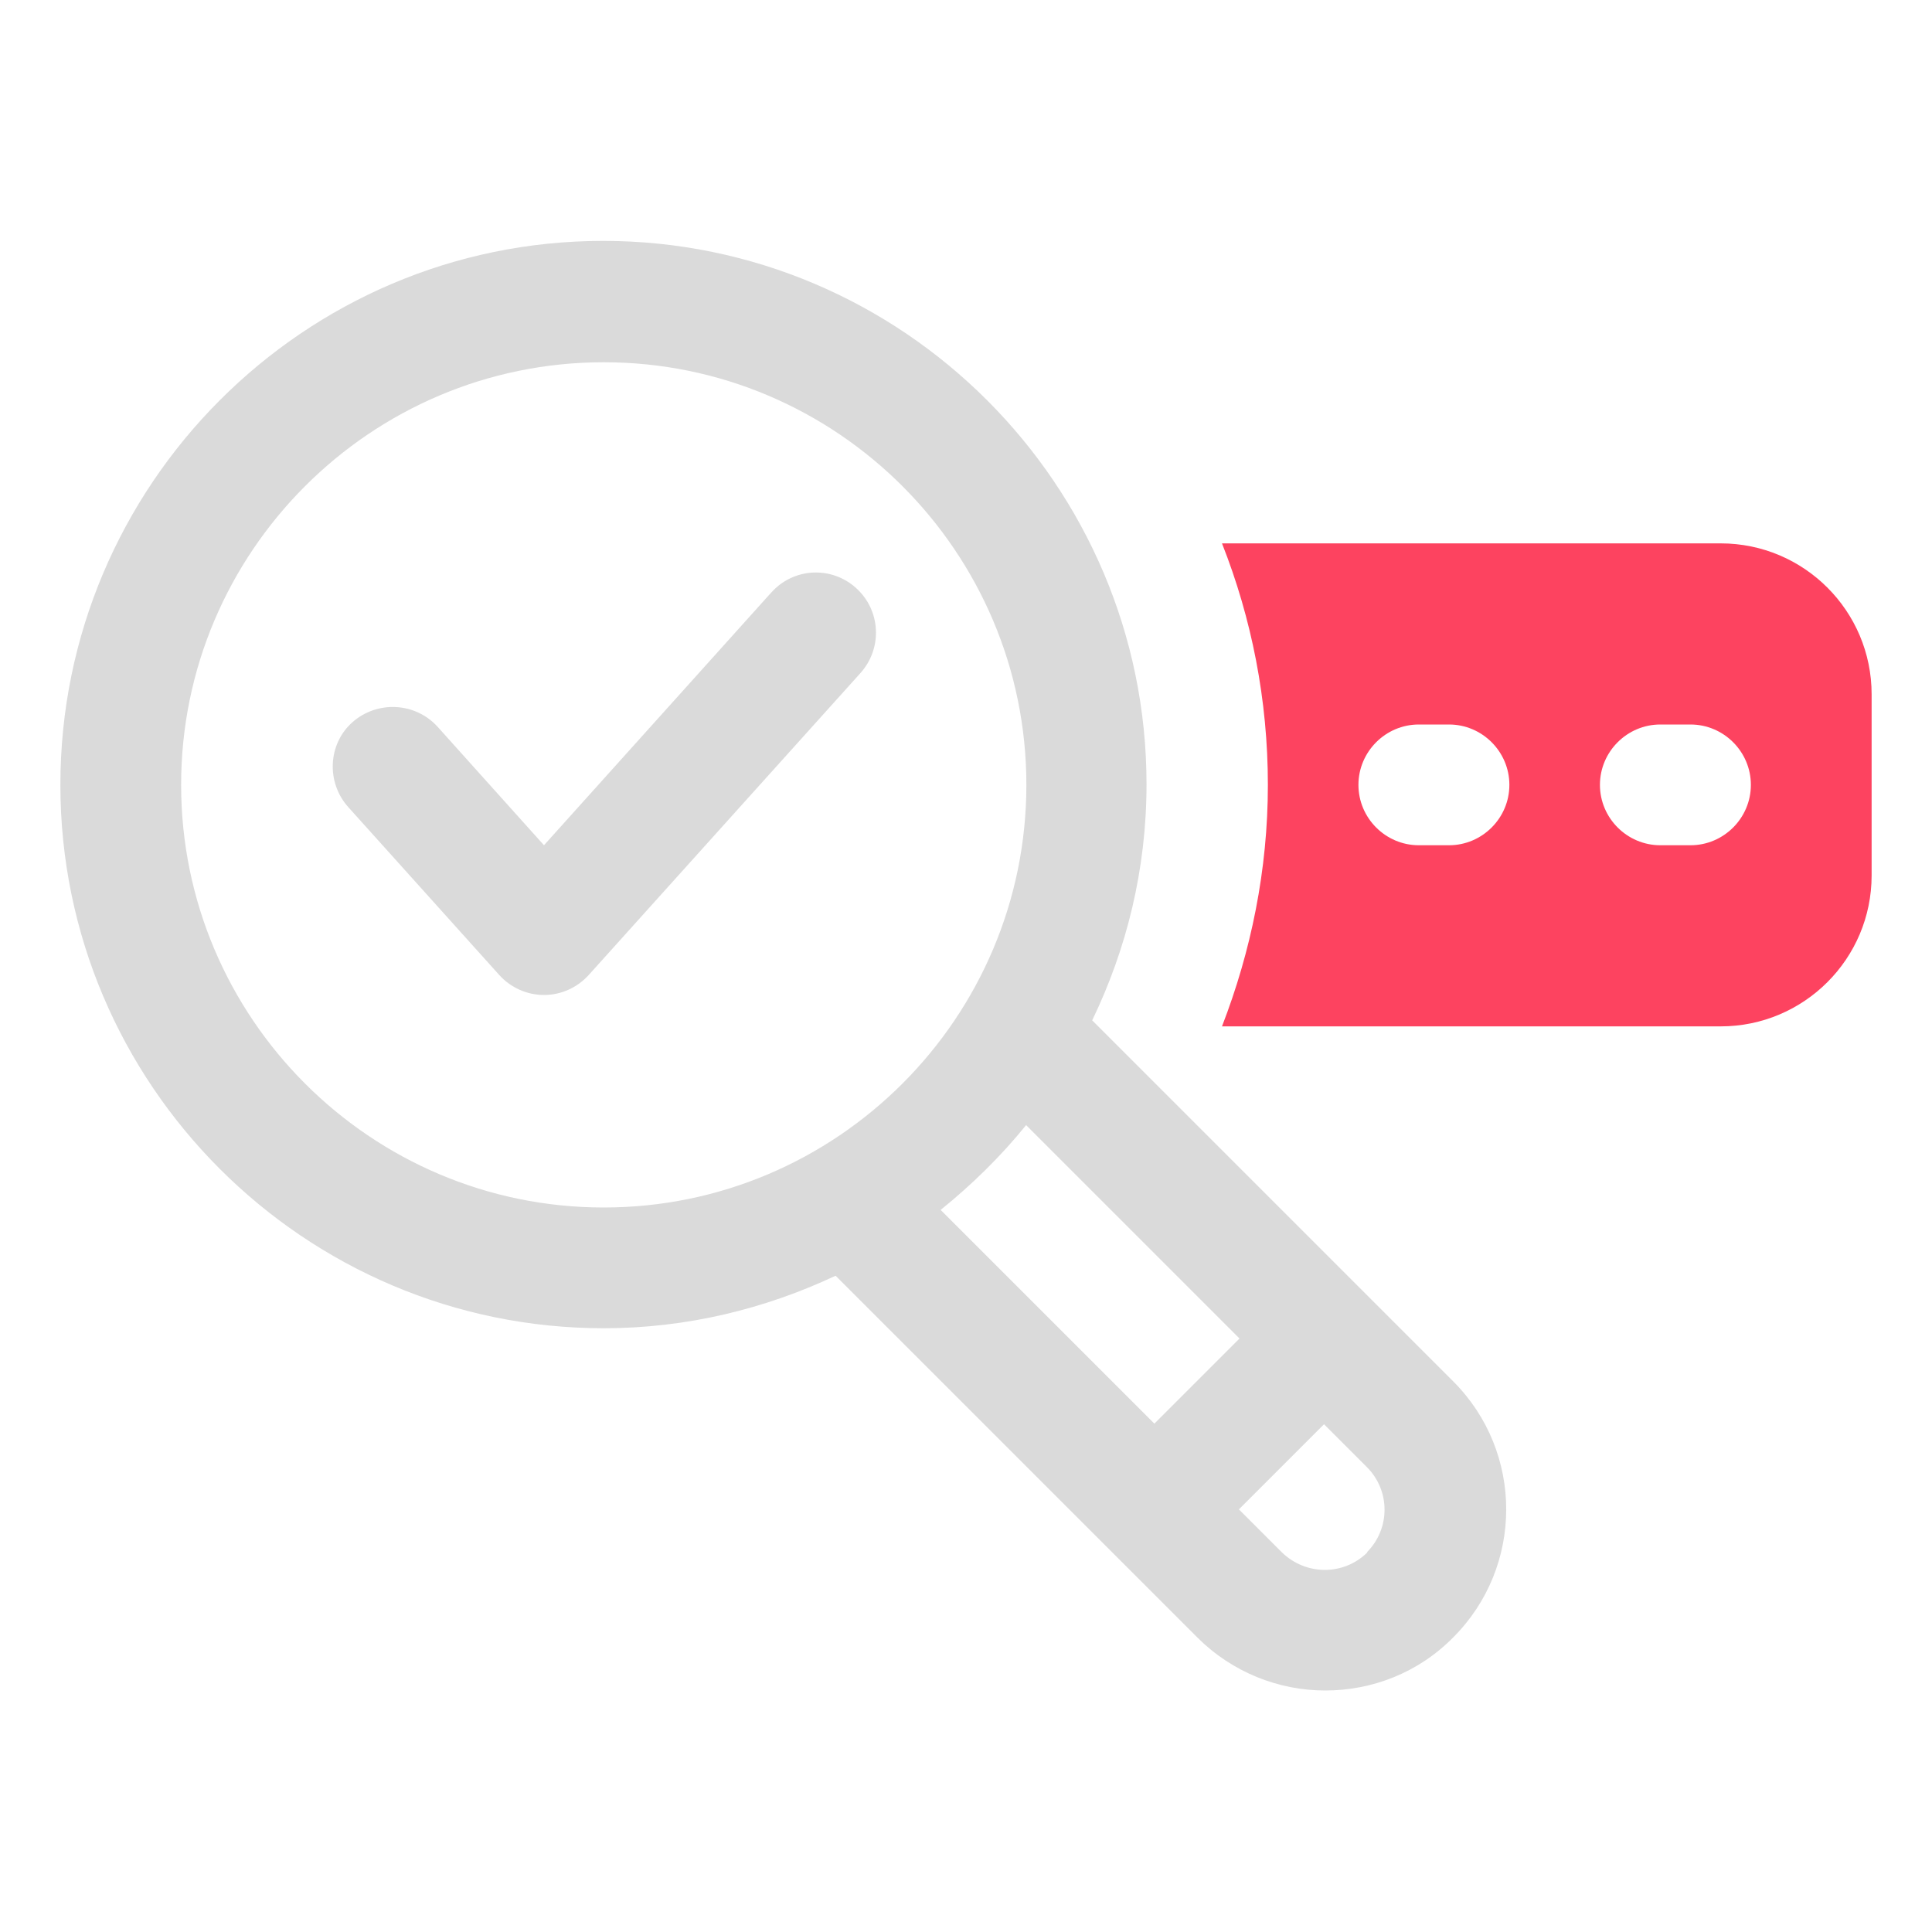 <?xml version="1.0" encoding="UTF-8"?>
<svg id="OBJECT" xmlns="http://www.w3.org/2000/svg" viewBox="0 0 32 32">
  <defs>
    <style>
      .cls-1 {
        fill: #FD4360;
      }

      .cls-1, .cls-2 {
        stroke-width: 0px;
      }

      .cls-2 {
        fill: #dadada;
      }
    </style>
  </defs>
  <g>
    <path class="cls-2" d="m24.07,22.88l-5.98-5.98c.57-1.18.9-2.5.9-3.91,0-4.96-4.04-9-9-9S1,8.04,1,13s4.04,9,9,9c1.37,0,2.67-.32,3.84-.87l5.99,5.99c.58.58,1.35.88,2.12.88s1.54-.29,2.12-.88c1.17-1.17,1.17-3.07,0-4.24ZM3,13c0-3.86,3.14-7,7-7s7,3.14,7,7-3.14,7-7,7-7-3.14-7-7Zm14,5.64l3.53,3.53-1.41,1.41-3.54-3.54c.52-.42,1-.89,1.42-1.41Zm5.65,7.07c-.39.39-1.02.39-1.42,0l-.71-.71,1.41-1.41.71.71c.39.39.39,1.02,0,1.41Z"/>
    <path class="cls-2" d="m12.76,9.83l-3.75,4.17-1.76-1.96c-.37-.41-1-.44-1.41-.08s-.44,1-.07,1.41l2.5,2.78c.19.21.46.33.74.33s.55-.12.74-.33l4.5-5c.37-.41.34-1.04-.07-1.41-.41-.37-1.04-.34-1.41.08Z"/>
  </g>
  <path class="cls-1" d="m28.5,9h-8.26c.49,1.24.76,2.59.76,4s-.28,2.76-.76,4h8.26c1.38,0,2.5-1.12,2.5-2.5v-3c0-1.38-1.12-2.5-2.5-2.5Zm-4.5,5h-.5c-.55,0-1-.45-1-1s.45-1,1-1h.5c.55,0,1,.45,1,1s-.45,1-1,1Zm4,0h-.5c-.55,0-1-.45-1-1s.45-1,1-1h.5c.55,0,1,.45,1,1s-.45,1-1,1Z"/>
</svg>